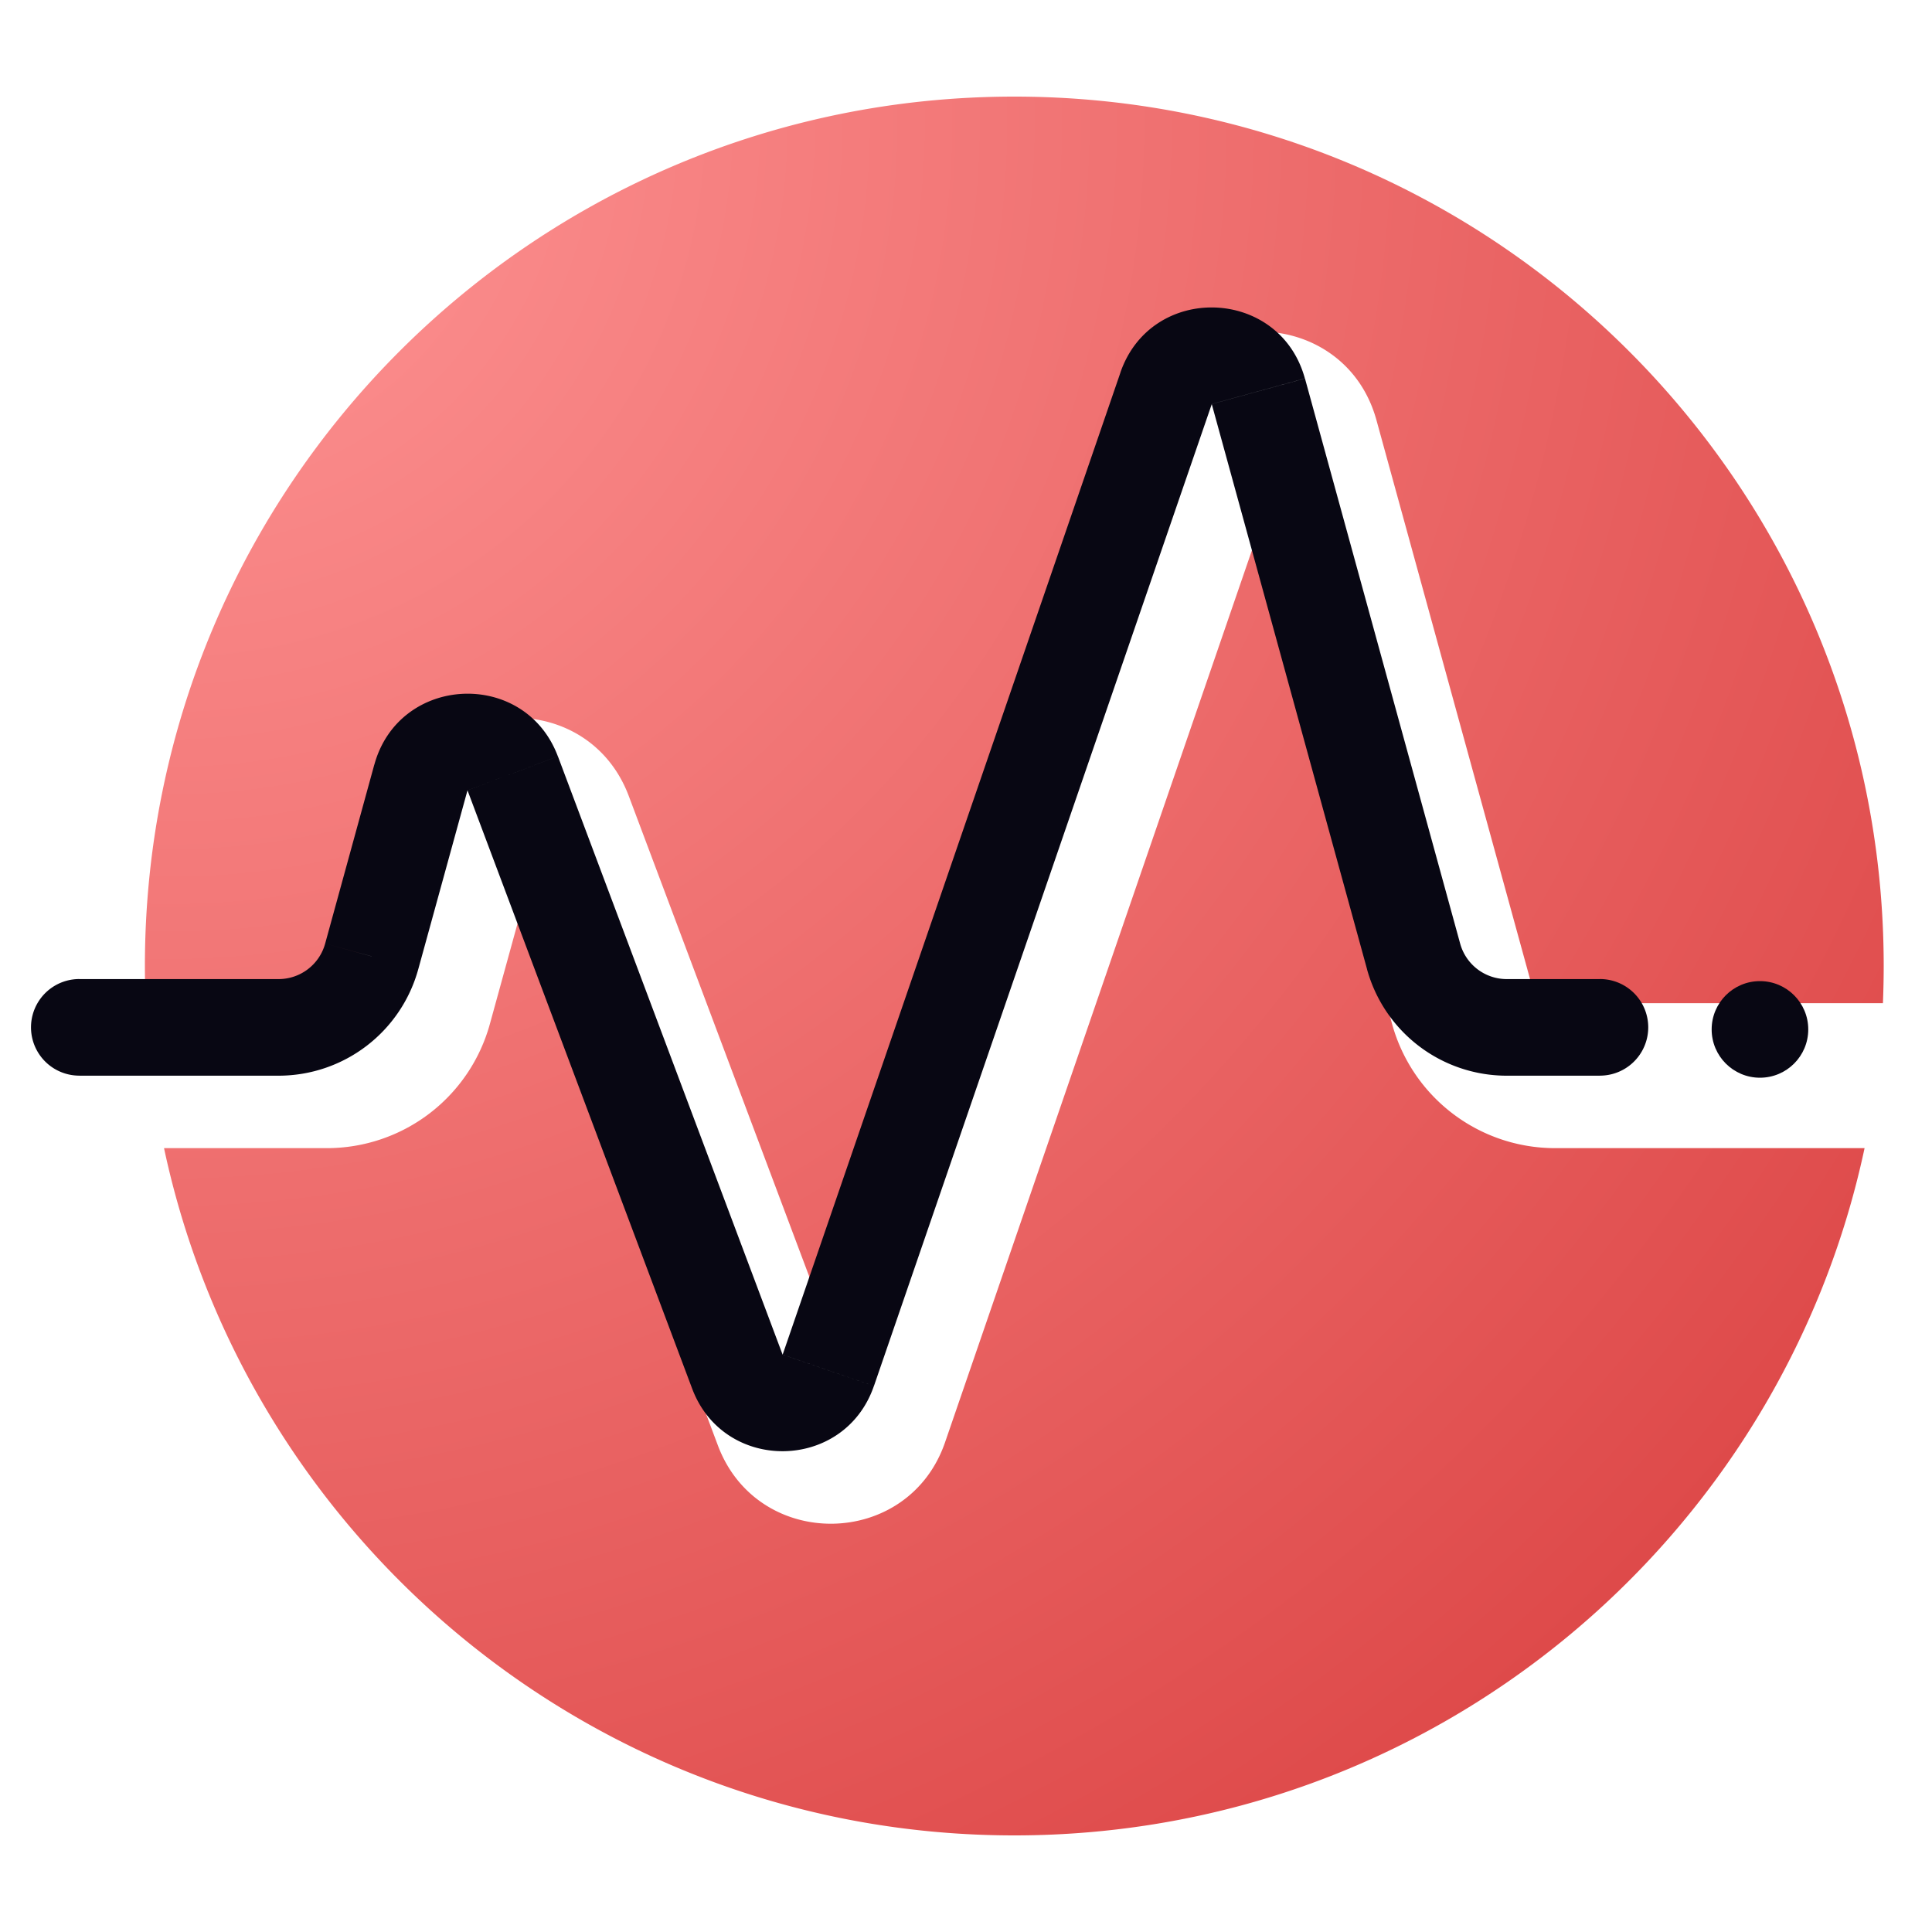 <svg width="40" height="40" fill="none" xmlns="http://www.w3.org/2000/svg"><path fill-rule="evenodd" clip-rule="evenodd" d="M38.984 20.771c.01-.255.016-.513.016-.771 0-9.941-8.059-18-18-18S3 10.059 3 20c0 .258.005.516.016.771H6.77a.5.5 0 0 0 .482-.367L8.268 16.7c.642-2.337 3.9-2.485 4.751-.217l4.163 11.085 6.542-19.017c.8-2.325 4.124-2.22 4.775.151l3.215 11.7a.5.5 0 0 0 .482.368h6.788Zm-.38 3h-6.408a3.5 3.5 0 0 1-3.375-2.573l-2.786-10.14-6.468 18.802c-.762 2.216-3.88 2.26-4.704.066l-4.11-10.944-.61 2.216a3.5 3.5 0 0 1-3.374 2.573H3.396C5.129 31.901 12.352 38 21 38s15.87-6.098 17.604-14.229Z" fill="url(#a)"/><path d="M1.642 22.27a1 1 0 1 1 0-2v2Zm31.483-2a1 1 0 1 1 0 2v-2ZM7.697 19.8l-.964-.264.964.265Zm1.017-3.702.965.265-.965-.265Zm1.9-.087-.935.352.936-.352Zm4.653 12.387-.936.351.936-.351Zm14-8.597.965-.265-.965.265Zm-.964.265-3.215-11.7 1.93-.53 3.213 11.7-1.928.53ZM9.679 16.363 8.66 20.066l-1.928-.53 1.017-3.703 1.929.53Zm-3.91 5.908H1.642v-2H5.77v2Zm25.427-2h1.929v2h-1.93v-2ZM14.33 28.749 9.679 16.363l1.872-.704 4.652 12.387-1.872.703ZM25.089 8.365l-6.995 20.331-1.89-.65 6.993-20.331 1.892.65ZM8.66 20.065a3 3 0 0 1-2.892 2.206v-2a1 1 0 0 0 .964-.735l1.928.53Zm-.91-4.232c.513-1.87 3.119-1.988 3.8-.174l-1.872.704-1.929-.53Zm8.452 12.213 1.891.65c-.61 1.773-3.104 1.808-3.763.053l1.872-.703Zm8.886-19.68-1.892-.651c.64-1.86 3.299-1.776 3.82.12l-1.928.53Zm5.143 11.17a1 1 0 0 0 .964.735v2a3 3 0 0 1-2.893-2.206l1.928-.53Z" fill="#080713"/><circle cx="36.438" cy="21.313" r="1" fill="#080713"/><defs><radialGradient id="a" cx="0" cy="0" r="1" gradientUnits="userSpaceOnUse" gradientTransform="matrix(36 36 -36 36 3 2)"><stop stop-color="#FF9595"/><stop offset="1" stop-color="#D93E3E"/></radialGradient></defs></svg>